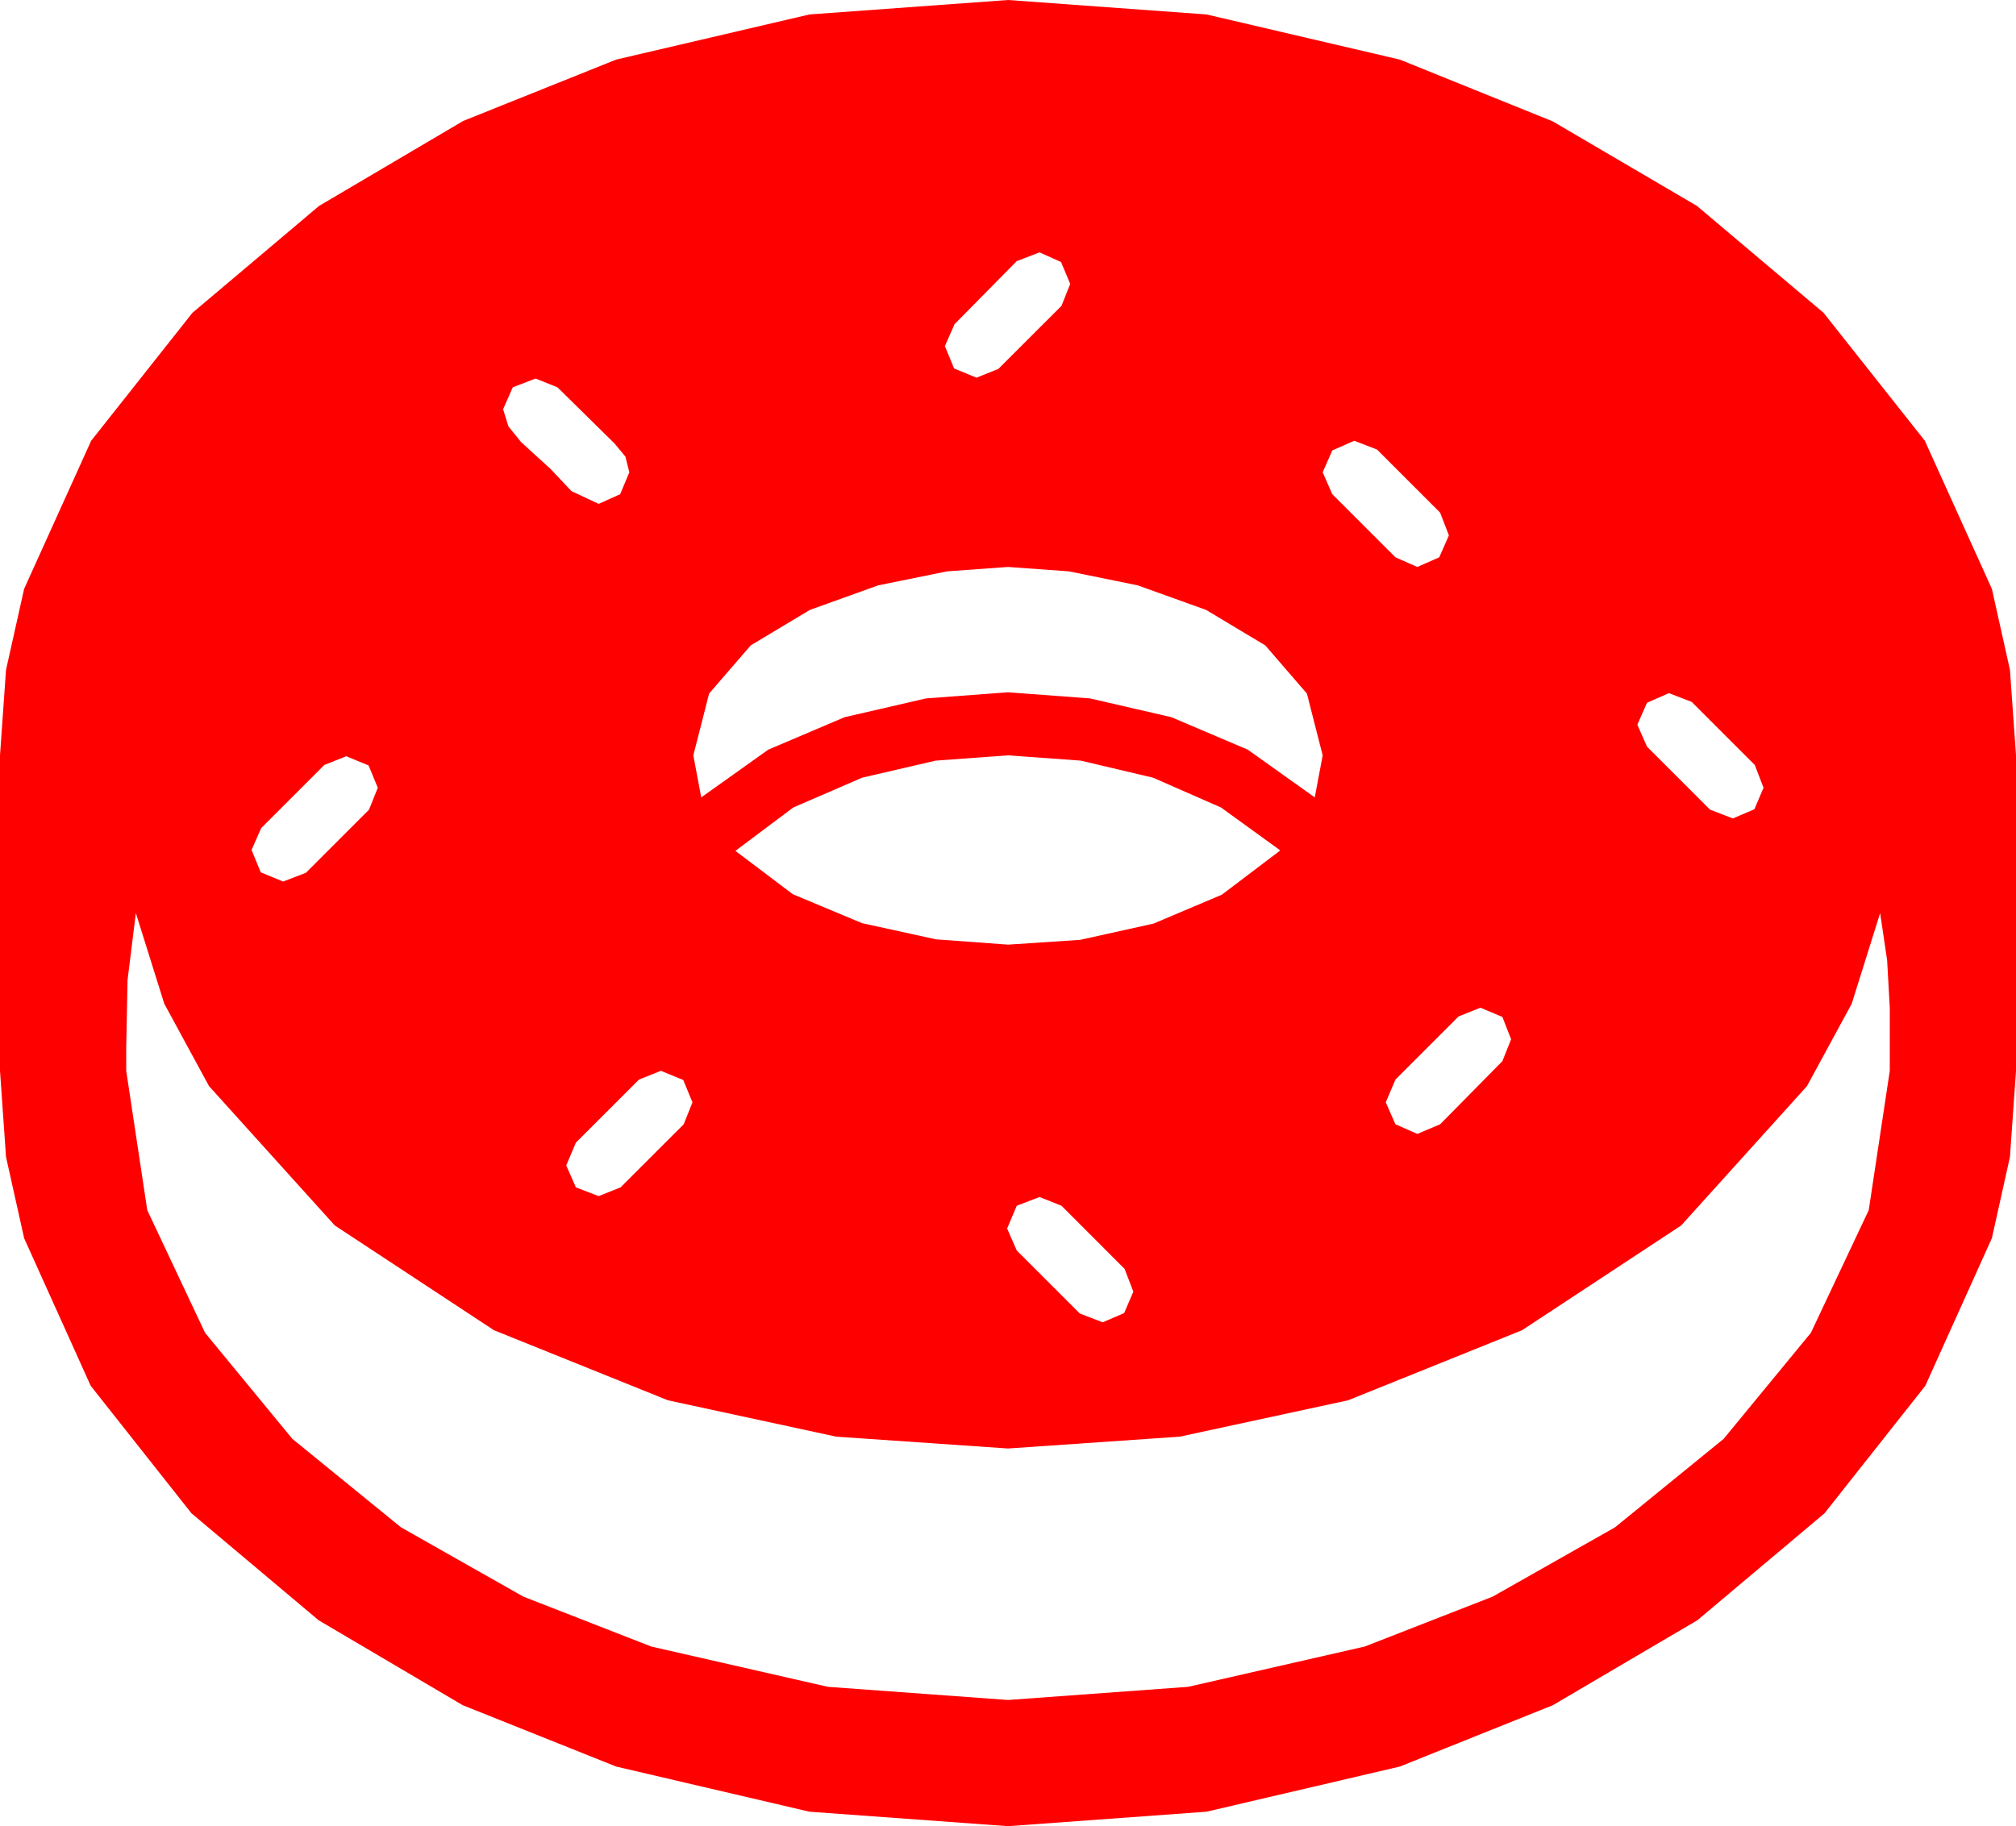 <?xml version="1.0" encoding="utf-8"?>
<!DOCTYPE svg PUBLIC "-//W3C//DTD SVG 1.1//EN" "http://www.w3.org/Graphics/SVG/1.1/DTD/svg11.dtd">
<svg width="67.383" height="61.055" xmlns="http://www.w3.org/2000/svg" xmlns:xlink="http://www.w3.org/1999/xlink" xmlns:xml="http://www.w3.org/XML/1998/namespace" version="1.1">
  <g>
    <g>
      <path style="fill:#FF0000;fill-opacity:1" d="M34.746,40.02L33.984,40.312 33.662,41.074 33.984,41.807 36.094,43.916 36.855,44.209 37.573,43.901 37.881,43.184 37.588,42.422 35.479,40.312 34.746,40.02z M22.09,35.801L21.357,36.094 19.248,38.203 18.926,38.965 19.248,39.697 20.01,39.99 20.742,39.697 22.852,37.588 23.145,36.855 22.837,36.108 22.09,35.801z M49.482,33.691L48.75,33.984 46.641,36.094 46.318,36.855 46.641,37.588 47.373,37.91 48.135,37.588 50.215,35.479 50.508,34.746 50.215,33.999 49.482,33.691z M4.541,30.527L4.263,32.769 4.219,35.039 4.219,35.801 4.922,40.459 6.855,44.561 9.771,48.105 13.403,51.064 17.49,53.379 21.768,55.049 27.671,56.396 33.691,56.836 39.712,56.396 45.615,55.049 49.893,53.379 53.979,51.064 57.612,48.105 60.527,44.561 62.461,40.459 63.164,35.801 63.164,33.691 63.076,32.109 62.842,30.527 61.893,33.556 60.396,36.313 56.191,40.972 50.874,44.473 45.059,46.816 39.434,48.032 33.691,48.428 27.949,48.032 22.324,46.816 16.509,44.473 11.191,40.972 6.987,36.313 5.49,33.556 4.541,30.527z M11.572,25.283L10.84,25.576 8.73,27.686 8.408,28.418 8.716,29.165 9.463,29.473 10.225,29.18 12.334,27.07 12.627,26.338 12.319,25.591 11.572,25.283z M33.691,25.254L31.274,25.43 28.813,26.001 26.514,26.997 24.58,28.447 26.499,29.897 28.813,30.864 31.289,31.406 33.691,31.582 36.108,31.421 38.555,30.879 40.84,29.912 42.773,28.447 42.773,28.418 40.811,26.997 38.54,26.001 36.123,25.43 33.691,25.254z M55.781,23.174L55.049,23.496 54.727,24.229 55.049,24.961 57.158,27.07 57.92,27.363 58.638,27.056 58.945,26.338 58.652,25.576 56.543,23.467 55.781,23.174z M33.691,18.955L31.655,19.102 29.355,19.57 27.07,20.391 25.093,21.577 23.701,23.188 23.174,25.254 23.438,26.66 25.679,25.063 28.228,23.979 30.952,23.35 33.691,23.145 36.431,23.35 39.155,23.979 41.704,25.063 43.945,26.66 44.209,25.254 43.682,23.188 42.29,21.577 40.312,20.391 38.027,19.57 35.728,19.102 33.691,18.955z M45.264,14.736L44.531,15.059 44.209,15.791 44.531,16.523 46.641,18.633 47.373,18.955 48.105,18.633 48.428,17.9 48.135,17.139 46.025,15.029 45.264,14.736z M17.9,12.656L17.139,12.949 16.816,13.682 16.992,14.253 17.417,14.78 17.93,15.249 18.398,15.674 19.102,16.421 20.01,16.846 20.728,16.523 21.035,15.791 20.903,15.264 20.537,14.824 18.633,12.949 17.9,12.656z M34.746,8.438L33.984,8.73 31.904,10.84 31.582,11.572 31.89,12.319 32.637,12.627 33.369,12.334 35.479,10.225 35.771,9.492 35.464,8.76 34.746,8.438z M33.691,0L40.327,0.483 46.787,1.992 51.899,4.058 56.719,6.885 60.952,10.459 64.336,14.736 66.577,19.688 67.181,22.397 67.383,25.254 67.383,35.801 67.181,38.679 66.577,41.396 64.351,46.333 60.981,50.596 56.733,54.17 51.899,57.012 46.787,59.062 40.327,60.571 33.691,61.055 27.056,60.571 20.596,59.062 15.469,57.012 10.649,54.17 6.401,50.596 3.032,46.333 0.806,41.396 0.201,38.679 0,35.801 0,25.254 0.201,22.397 0.806,19.688 3.047,14.736 6.431,10.459 10.664,6.885 15.483,4.043 20.596,1.992 27.056,0.483 33.691,0z" />
    </g>
  </g>
</svg>